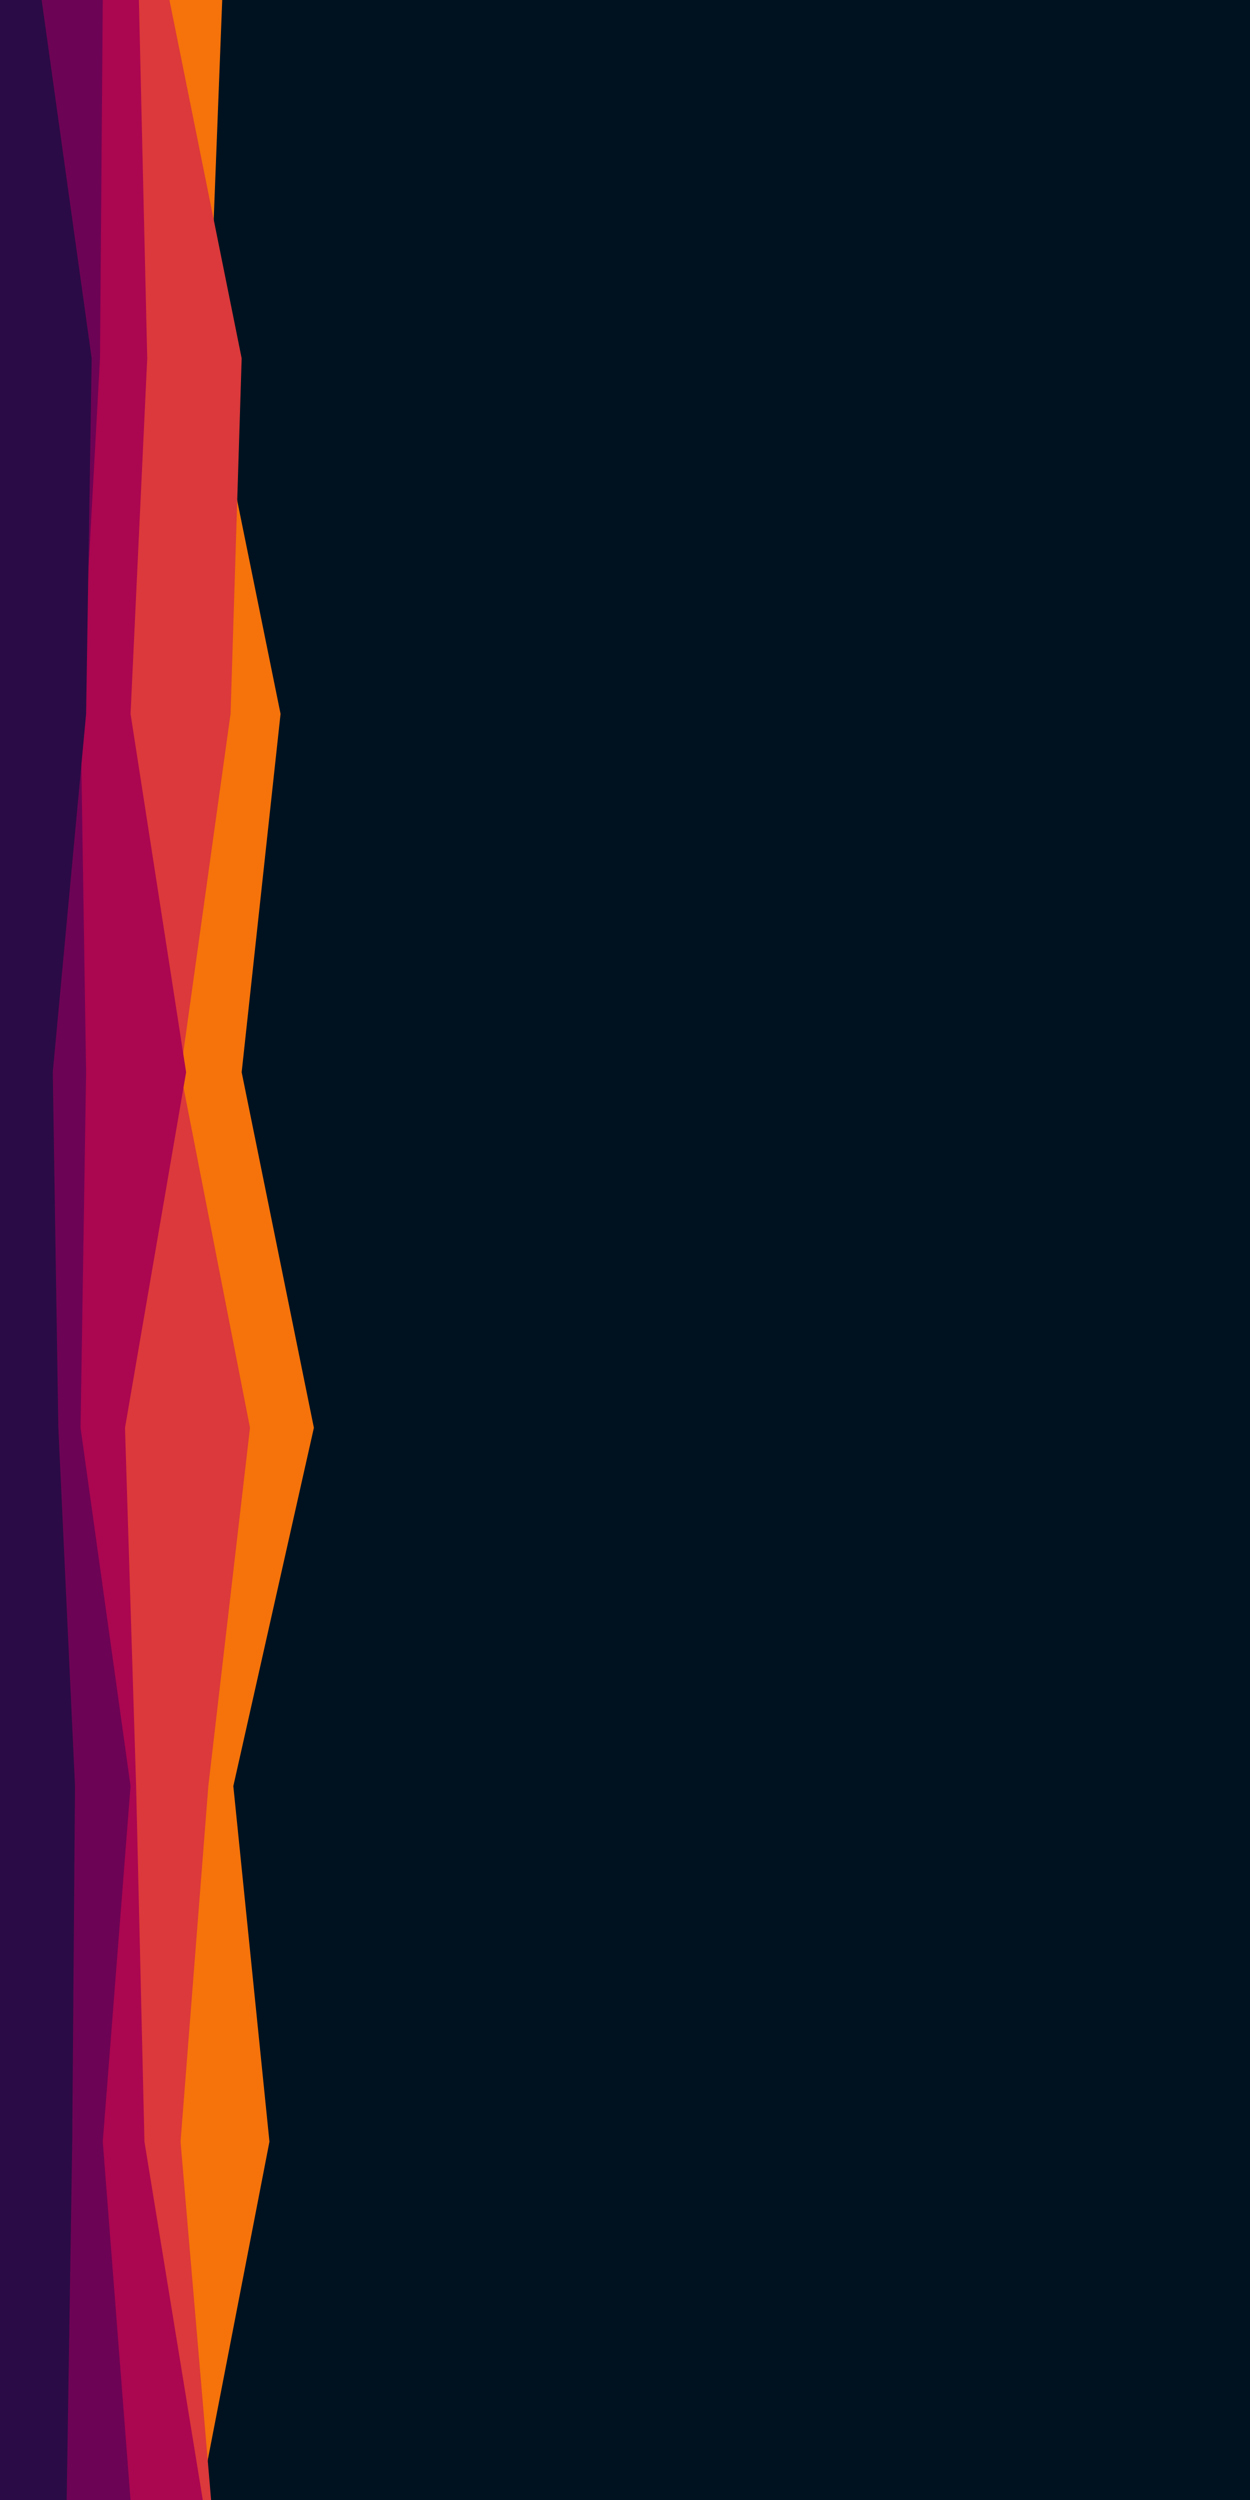 <svg id="visual" viewBox="0 0 450 900" width="450" height="900" xmlns="http://www.w3.org/2000/svg" xmlns:xlink="http://www.w3.org/1999/xlink" version="1.1"><rect x="0" y="0" width="450" height="900" fill="#001220"></rect><path d="M80 0L75 129L101 257L87 386L113 514L84 643L97 771L72 900L0 900L0 771L0 643L0 514L0 386L0 257L0 129L0 0Z" fill="#f5730a"></path><path d="M61 0L87 129L83 257L65 386L90 514L75 643L65 771L76 900L0 900L0 771L0 643L0 514L0 386L0 257L0 129L0 0Z" fill="#db393b"></path><path d="M50 0L53 129L47 257L67 386L45 514L49 643L52 771L73 900L0 900L0 771L0 643L0 514L0 386L0 257L0 129L0 0Z" fill="#ab0650"></path><path d="M37 0L36 129L29 257L31 386L29 514L47 643L37 771L47 900L0 900L0 771L0 643L0 514L0 386L0 257L0 129L0 0Z" fill="#6d0354"></path><path d="M15 0L33 129L31 257L19 386L21 514L27 643L26 771L24 900L0 900L0 771L0 643L0 514L0 386L0 257L0 129L0 0Z" fill="#2a0b45"></path></svg>